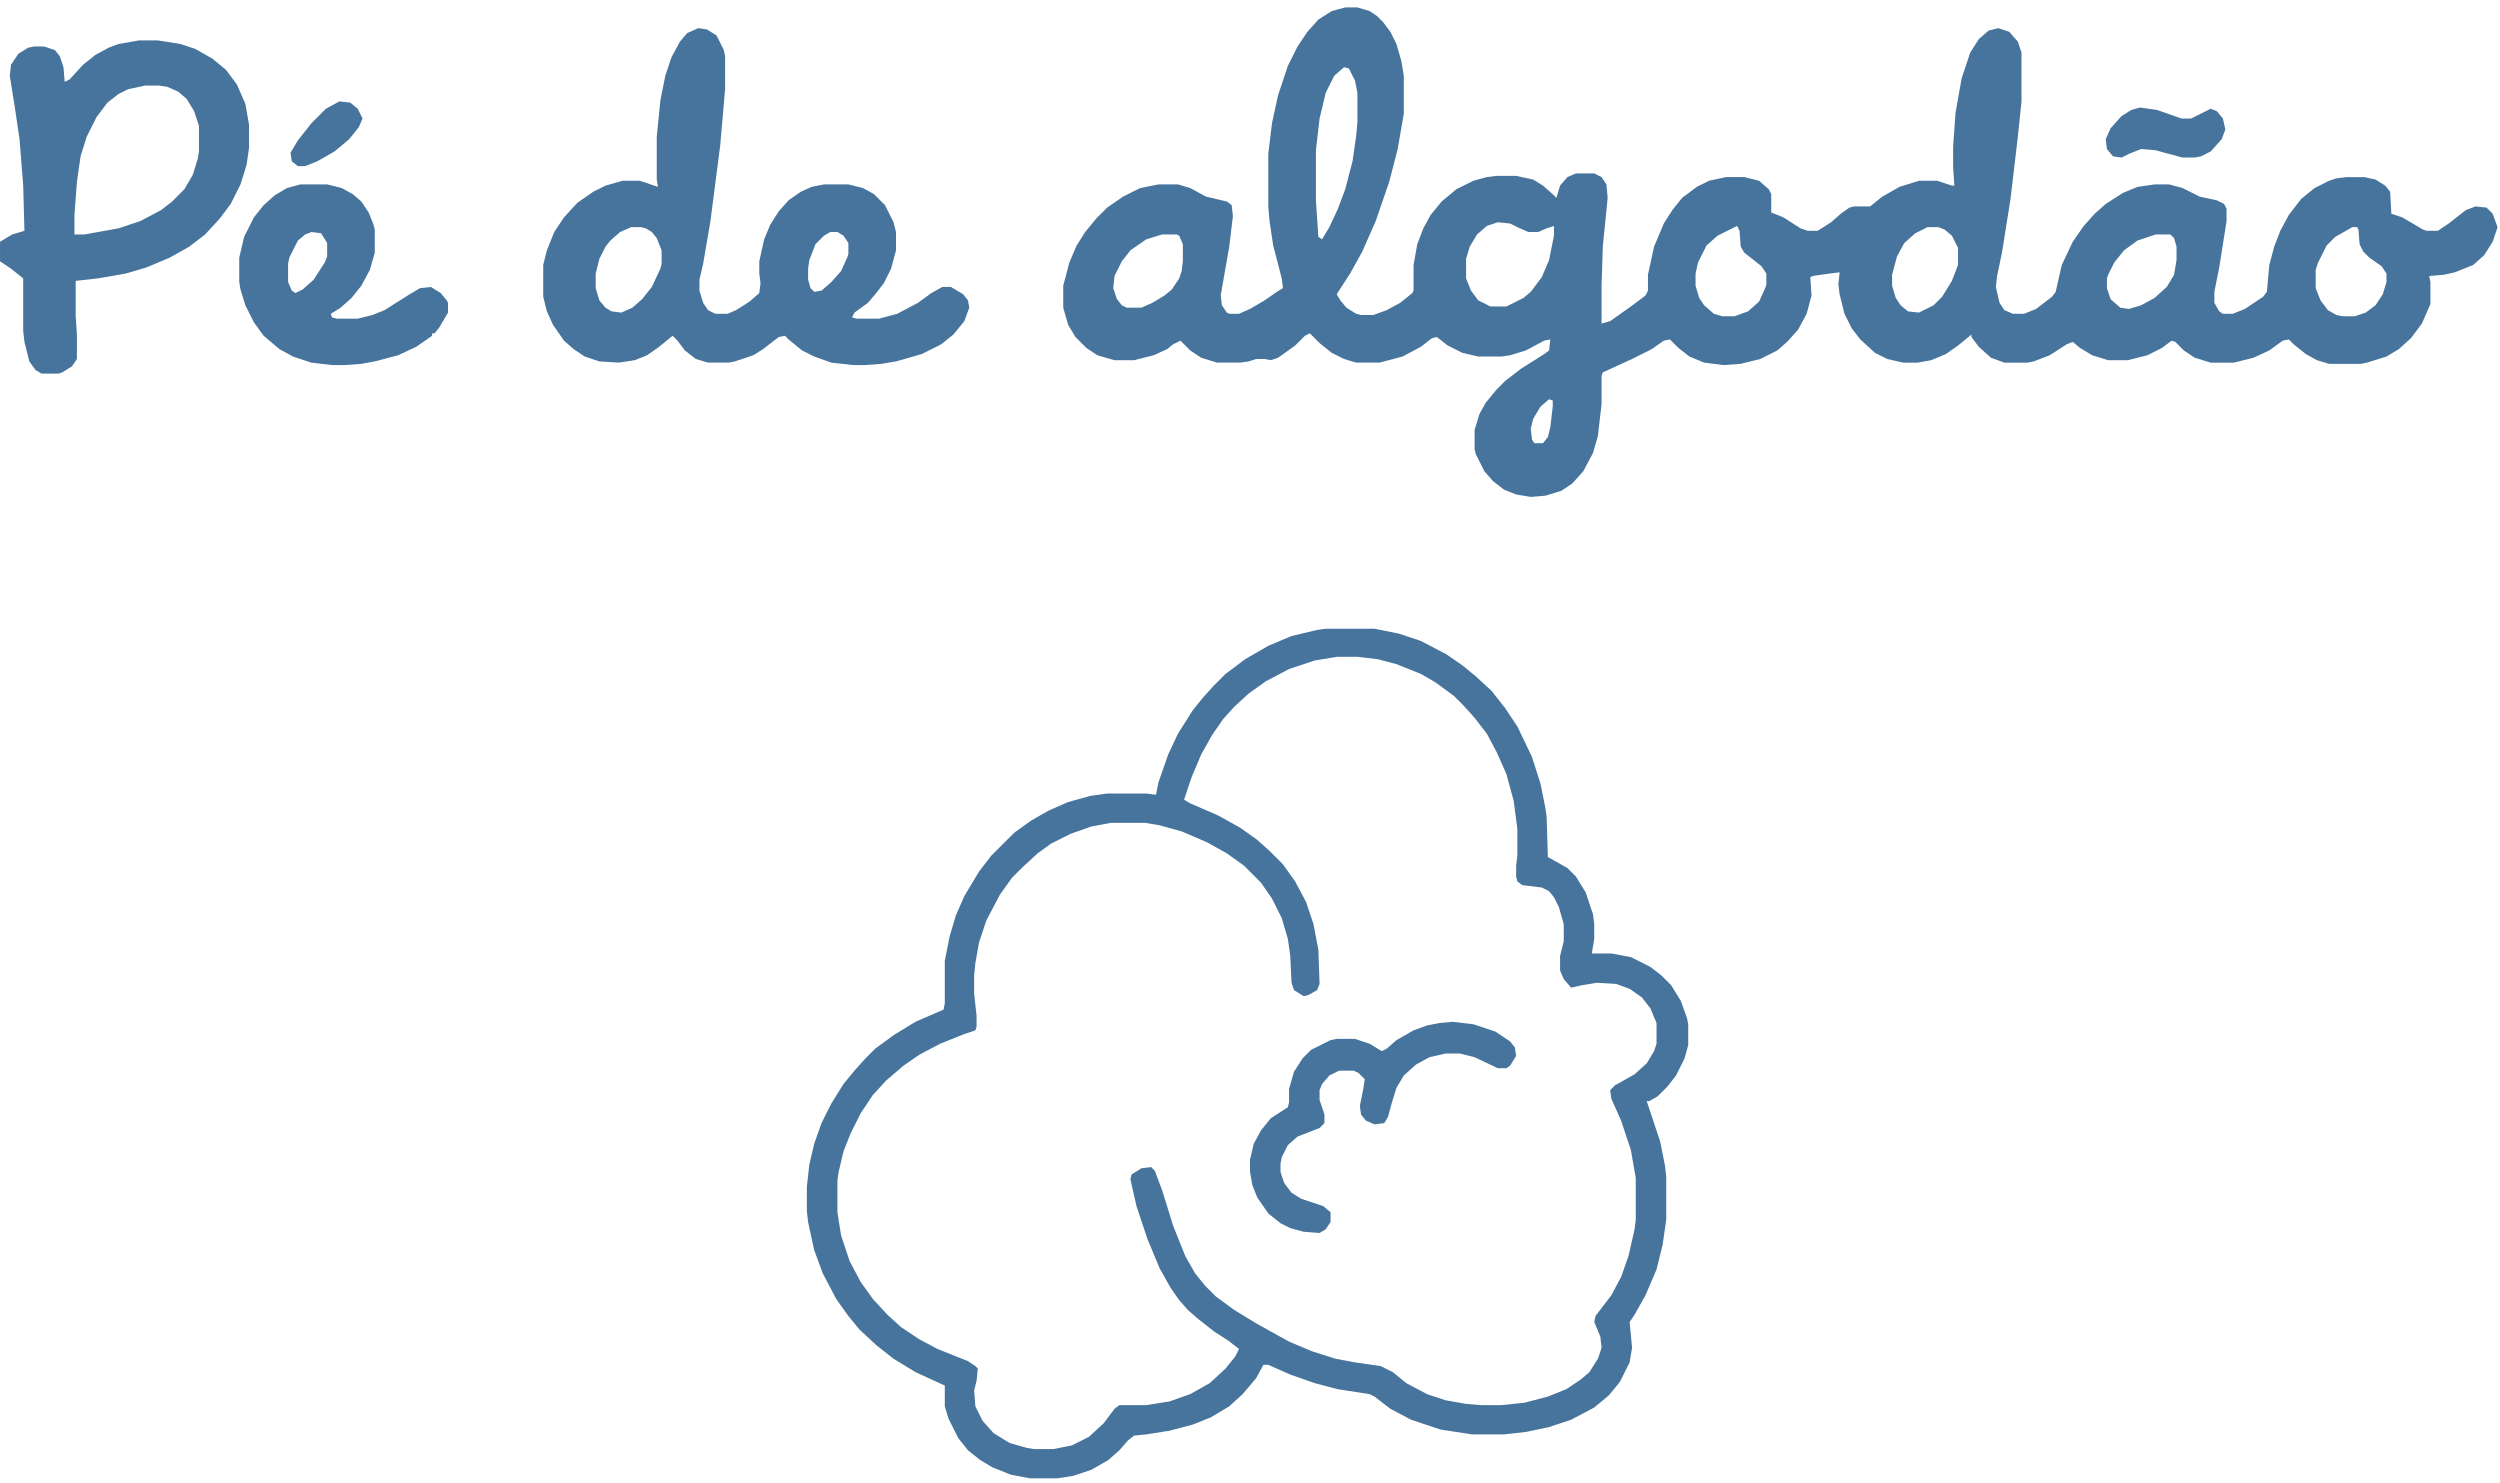 <?xml version="1.0" encoding="UTF-8"?>
<svg version="1.1" viewBox="0 0 2048 1215" width="300" height="178" xmlns="http://www.w3.org/2000/svg">
<path transform="translate(1102,6)" d="m0 0h10l10 3 6 4 5 5 6 8 5 10 4 14 2 12v31l-5 29-7 27-11 32-11 25-10 18-11 17 3 5 5 6 8 5 4 1h10l11-4 11-6 10-8 1-2v-21l3-17 5-13 6-11 9-11 12-10 14-7 11-3 8-1h16l14 3 8 5 8 7 3 3 3-10 6-7 7-3h15l6 3 4 6 1 11-4 40-1 32v31l7-2 17-12 12-9 2-4v-13l5-23 8-19 7-11 8-10 12-9 10-5 14-3h15l12 3 8 7 2 4v15l10 4 14 9 6 2h8l11-7 8-7 7-5 4-1h13l10-8 14-8 16-5h15l12 4h2l-1-15v-17l2-28 5-28 7-21 7-11 8-7 8-2 9 3 7 8 3 9v40l-3 29-6 51-7 44-4 19-1 9 3 13 4 6 7 3h9l10-4 13-10 3-4 5-22 9-19 9-13 9-10 9-8 14-9 12-5 14-2h12l11 3 14 7 14 3 6 3 2 4v10l-6 38-4 20v9l4 7 3 2h8l10-4 15-10 3-4 2-22 4-15 5-13 7-13 10-13 11-9 12-6 6-2 8-1h15l9 2 8 5 4 5 1 18 9 3 17 10 3 1h9l9-6 14-11 8-3 9 1 5 5 4 11-4 12-7 11-9 8-15 6-9 2-12 1 1 5v18l-7 16-9 12-10 9-10 6-16 5-5 1h-26l-10-3-9-5-10-8-4-4-5 1-11 8-13 6-16 4h-19l-13-4-9-6-7-7-3-1-8 6-12 6-16 4h-16l-13-4-10-6-6-5-5 2-14 9-13 5-5 1h-19l-11-4-10-9-6-8v-2l-11 9-10 7-12 5-11 2h-12l-13-3-10-5-12-11-7-9-6-12-4-16-1-8 1-10-8 1-14 2-2 1 1 15-4 15-7 13-9 10-8 7-14 7-16 4-14 1-16-2-12-5-9-7-7-7-5 1-10 7-16 8-24 11-1 3v23l-3 26-4 14-8 15-9 10-9 6-13 4-12 1-12-2-10-4-9-7-7-8-7-14-1-4v-16l4-13 5-9 9-11 7-7 13-10 19-12 4-3 1-9-5 1-15 8-13 4-7 1h-19l-13-3-12-6-9-7-4 1-9 7-15 8-19 5h-19l-10-3-10-5-10-8-8-8-4 2-8 8-14 10-6 2-5-1h-7l-6 2-7 1h-19l-13-4-9-6-8-8-6 3-5 4-11 5-16 4h-16l-14-4-9-6-9-9-6-10-4-14v-18l5-19 6-14 7-11 9-11 9-9 13-9 14-7 15-3h16l10 3 13 7 17 4 4 3 1 9-3 25-7 40 1 8 4 6 2 1h8l9-4 12-7 10-7 5-3-1-8-7-27-3-20-1-12v-43l3-25 5-23 8-24 8-16 8-12 9-10 11-7zm-1 49-8 7-7 14-5 21-3 26v41l2 30 3 2 6-10 7-15 6-16 6-23 3-21 1-11v-24l-2-10-5-10zm126 127-9 3-8 7-6 10-3 10v16l4 10 6 8 10 5h13l14-7 6-5 9-12 6-14 4-20v-8l-6 2-7 3h-8l-9-4-6-3zm196 3-16 8-9 8-7 14-2 9v10l3 10 4 6 8 7 7 2h10l11-4 9-8 5-11 1-3v-9l-4-6-14-11-3-5-1-13zm156 1-10 5-9 8-6 11-4 15v9l3 10 4 6 6 5 9 1 12-6 7-7 8-13 5-13v-14l-5-10-6-5-5-2zm348 0-14 8-7 7-7 14-2 6v15l4 10 6 8 7 4 5 1h10l9-3 8-6 6-9 3-10v-7l-4-6-10-7-5-5-3-6-1-12-1-2zm-975 6-13 4-13 9-7 9-6 12-1 10 3 9 4 5 4 2h12l9-4 10-6 6-5 6-9 2-6 1-8v-14l-3-7-2-1zm814 0-15 5-11 8-8 10-5 10-1 3v8l3 9 8 7 7 1 10-3 11-6 10-9 6-10 2-12v-11l-2-7-3-3zm-497 135-7 6-6 10-2 8 1 9 2 3h7l4-5 2-8 2-17v-5z" fill="#47749D"/>
<path transform="translate(1086,515)" d="m0 0h40l20 4 18 6 21 11 13 9 11 9 13 12 11 14 10 15 12 25 7 22 4 20 1 7 1 33 16 9 7 7 8 13 6 18 1 8v12l-2 12h16l16 3 16 8 9 7 8 8 8 13 5 14 1 5v17l-3 11-7 14-7 9-8 8-7 4h-2l11 33 4 20 1 9v35l-3 21-5 20-9 21-9 16-4 6 2 21-2 12-8 16-9 11-12 10-19 10-18 6-19 4-18 2h-26l-26-4-24-8-17-9-13-10-4-2-26-4-19-5-20-7-18-8h-4l-6 11-11 13-11 10-15 9-15 6-19 5-19 3-10 1-5 4-7 8-9 8-14 8-15 5-13 2h-22l-16-3-15-6-10-6-10-8-8-10-8-16-3-10v-17l-24-11-18-11-14-11-14-13-9-11-10-14-11-21-7-19-5-23-1-9v-20l2-18 4-17 6-17 8-16 10-16 9-11 9-10 8-8 15-11 18-11 23-10 1-5v-35l4-20 5-17 7-16 12-20 10-13 19-19 14-10 14-8 16-7 18-5 14-2h32l8 1 2-10 8-23 8-17 12-19 8-10 9-10 10-10 16-12 19-11 19-8 21-5zm9 23-18 3-21 7-19 10-14 10-12 11-9 10-9 13-9 16-8 19-6 18 5 3 23 10 18 10 14 10 10 9 11 11 10 14 9 17 6 18 4 21 1 28-2 5-7 4-4 1-8-5-2-6-1-22-2-14-5-17-8-16-9-13-14-14-14-10-16-9-21-9-18-5-12-2h-28l-16 3-17 6-16 8-11 8-12 11-9 9-10 14-11 21-6 18-3 17-1 10v15l2 18v9l-1 3-9 3-20 8-17 9-13 9-14 12-11 12-10 15-8 16-6 15-4 17-1 7v26l3 19 7 21 9 17 10 14 12 13 11 10 15 10 15 8 25 10 6 4 2 2-1 10-2 8 1 13 6 12 9 10 13 8 14 4 6 1h16l15-3 14-7 12-11 9-12 4-3h22l19-3 17-6 16-9 13-12 8-10 3-6-9-7-11-7-14-11-8-7-7-8-7-10-9-16-10-24-9-27-5-22 1-4 8-5 8-1 3 3 6 16 9 29 10 25 8 14 8 10 9 9 15 11 18 11 27 15 19 8 19 6 16 3 21 3 10 5 11 9 17 9 15 5 17 3 12 1h17l19-2 19-5 15-6 12-8 7-6 7-11 3-9-1-9-5-12 1-5 13-17 8-15 6-17 5-22 1-8v-34l-4-23-8-24-8-18-1-7 4-4 16-9 10-9 6-10 2-6v-17l-5-12-7-9-10-7-11-4-16-1-12 2-9 2-6-7-3-7v-12l3-12v-14l-4-14-4-8-4-5-6-3-16-2-4-3-1-4v-9l1-8v-22l-3-23-6-22-8-18-8-15-10-13-9-10-8-8-15-11-12-7-20-8-15-4-17-2z" fill="#47749D"/>
<path transform="translate(572,23)" d="m0 0 7 1 8 5 6 12 1 5v27l-4 46-8 62-6 35-3 13v9l3 10 4 6 6 3h10l7-3 11-7 8-7 1-8-1-8v-10l4-18 5-12 7-11 8-9 10-7 9-4 10-2h20l12 3 9 5 9 9 7 14 2 8v15l-4 15-6 12-7 9-6 7-11 8-2 4 4 1h18l15-4 17-9 11-8 9-5h7l10 6 4 5 1 6-4 11-9 11-10 8-16 8-21 6-12 2-13 1h-10l-18-2-14-5-10-5-11-9-3-3-5 1-13 10-8 5-15 5-5 1h-17l-10-3-9-7-6-8-4-4-11 9-10 7-10 4-13 2-16-1-12-4-9-6-8-7-9-13-5-11-3-12v-26l3-12 6-15 8-12 11-12 13-9 10-5 14-4h14l15 5-1-6v-35l3-30 4-20 5-15 7-13 6-7zm-55 163-9 4-8 7-4 5-5 10-3 12v12l3 10 5 6 5 3 8 1 9-4 8-7 8-10 7-15 1-4v-11l-4-10-4-5-5-3-4-1zm163 4-5 3-7 7-5 13-1 7v9l2 7 3 3 6-1 8-7 8-9 5-11 1-3v-9l-4-6-5-3z" fill="#47749D"/>
<path transform="translate(114,33)" d="m0 0h15l19 3 12 4 14 8 11 9 9 12 7 16 3 17v19l-2 14-5 16-8 16-9 12-12 13-13 10-16 9-19 8-17 5-23 4-18 2v29l1 15v20l-4 6-8 5-3 1h-14l-5-3-5-7-4-16-1-9v-43l-10-8-9-6v-16l10-6 10-3-1-37-3-38-4-27-4-25 1-9 6-9 8-5 5-1h8l9 3 4 5 3 9 1 12 4-2 11-12 10-8 11-6 8-3zm5 37-14 3-8 4-9 7-9 12-8 16-5 16-3 21-2 27v16h8l28-5 18-6 17-9 9-7 10-10 7-12 4-13 1-6v-21l-4-12-6-10-7-6-9-4-7-1z" fill="#47749D"/>
<path transform="translate(246,151)" d="m0 0h22l12 3 9 5 7 6 6 9 4 10 1 4v19l-4 14-7 13-8 10-9 8-8 5 1 3 4 1h17l12-3 10-4 19-12 10-6 9-1 8 5 5 6 1 2v8l-7 12-4 5h-2v2l-13 9-15 7-19 5-11 2-13 1h-11l-17-2-15-5-11-6-13-11-8-11-7-14-4-13-1-6v-20l4-17 8-16 8-10 9-8 10-6zm9 39-5 2-6 5-7 14-1 5v15l3 7 3 2 6-3 9-8 9-14 2-5v-11l-5-8z" fill="#47749D"/>
<path transform="translate(1190,837)" d="m0 0 17 2 18 6 12 8 4 5 1 7-5 8-3 2h-7l-19-9-12-3h-12l-13 3-11 6-10 9-6 10-4 13-3 11-3 5-8 1-7-3-4-5-1-7 3-15 1-7-5-5-4-2h-12l-8 4-6 7-2 5v8l4 12v7l-4 4-18 7-8 7-5 10-1 5v7l3 9 6 8 8 5 18 6 6 5v8l-4 6-5 3-13-1-11-3-8-4-10-8-9-13-4-10-2-11v-10l3-13 6-11 8-10 14-9 1-4v-11l4-14 7-11 7-7 16-8 5-1h15l12 4 10 6 4-2 8-7 14-8 11-4 10-2z" fill="#47749D"/>
<path transform="translate(1753,88)" d="m0 0 14 2 20 7h8l16-8 5 2 5 6 2 9-3 8-9 10-8 4-5 1h-10l-15-4-7-2-12-1-10 4-6 3-7-1-5-6-1-8 4-9 9-10 8-5z" fill="#47749D"/>
<path transform="translate(278,83)" d="m0 0 9 1 6 5 4 8-3 7-8 10-12 10-14 8-10 4h-6l-5-4-1-7 6-10 11-14 12-12z" fill="#47749D"/>
</svg>
